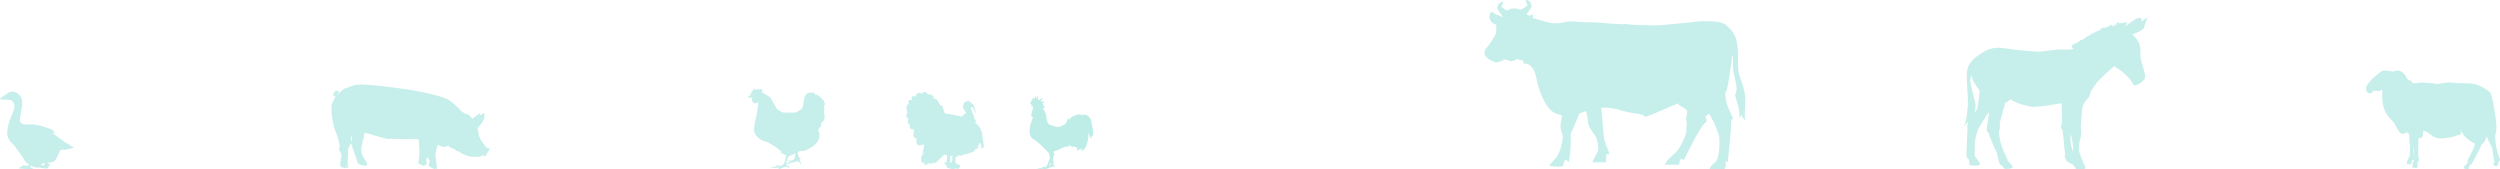 <svg width="709" height="48" viewBox="0 0 709 48" fill="none" xmlns="http://www.w3.org/2000/svg">
<g clip-path="url(#clip0_28_643)">
<path opacity="0.87" d="M213.297 28.028C213.06 28.196 213.229 28.364 213.502 28.935C213.532 29.011 213.577 29.081 213.635 29.139C213.693 29.197 213.761 29.244 213.837 29.275C213.914 29.307 213.995 29.323 214.078 29.323C214.16 29.322 214.242 29.305 214.317 29.273L215.005 29.079C215.054 29.161 215.082 29.254 215.087 29.349C215.091 29.445 215.072 29.54 215.031 29.626C214.895 29.947 214.93 30.483 214.692 31.928C214.454 33.374 214.163 33.965 213.857 36.387C213.551 38.809 216.628 40.169 217.104 40.137C217.58 40.104 219.653 41.549 220.096 41.785C220.538 42.02 221.25 42.794 221.455 42.759C221.66 42.724 221.318 43.365 221.761 43.498C222.169 43.652 222.566 43.831 222.95 44.035C222.82 45.094 222.461 46.801 221.657 46.965C220.503 47.2 220.23 46.662 219.992 46.795C219.754 46.928 220.503 47.133 220.503 47.133C220.503 47.133 218.741 47.468 218.52 47.569C218.3 47.669 220.111 47.636 220.765 47.569C221.419 47.501 220.56 47.878 220.706 47.972C221.036 48.179 222.369 47.266 222.761 47.266C223.153 47.266 223.862 47.702 224.036 47.368C224.18 47.084 223.268 47.368 223.005 46.627C223.005 46.627 225.737 45.667 226.31 45.755C226.883 45.842 226.823 46.795 227.191 46.627L226.75 45.046C226.75 45.046 227.398 44.978 227.499 44.978H227.601C227.387 44.994 227.173 44.952 226.982 44.857C226.79 44.762 226.628 44.618 226.512 44.44C226.341 44.183 226.292 43.655 226.292 43.197C226.441 43.037 226.624 42.91 226.827 42.827C227.339 42.659 227.541 43.433 230.226 41.682C232.912 39.932 232.429 38.05 232.266 37.479C232.103 36.908 231.96 37.244 232.097 36.738C232.233 36.232 232.707 36.101 232.877 35.563C233.046 35.024 232.573 35.157 233.352 34.431C234.132 33.705 233.793 33.073 233.793 33.073C233.793 33.073 233.93 32.637 233.828 32.467C233.742 32.3 233.674 32.124 233.623 31.944C233.623 31.944 233.725 31.157 233.793 30.854C233.812 30.769 233.802 30.68 233.765 30.602C233.728 30.523 233.666 30.458 233.588 30.418C233.588 30.418 233.894 29.679 233.998 29.443C234.101 29.208 233.522 29.208 233.692 28.972C233.861 28.737 233.555 28.466 233.555 28.466C233.134 27.953 232.642 27.501 232.095 27.121C231.143 26.45 231.006 27.257 231.143 26.786C231.279 26.315 230.326 26.079 229.16 26.415C227.995 26.751 227.902 29.105 227.698 30.149C227.493 31.194 225.556 31.931 225.556 31.931C225.556 31.931 223.484 31.966 222.499 31.931C221.514 31.896 220.902 31.224 220.563 31.091C220.223 30.958 219.032 28.475 218.49 27.76C217.948 27.045 217.774 27.324 216.619 26.483C216.427 26.34 216.218 26.221 215.996 26.13C215.996 26.13 216.348 25.641 216.144 25.475C215.939 25.31 215.736 25.005 215.635 25.327C215.533 25.65 215.293 25.327 215.293 25.327C215.293 25.327 215.091 24.937 214.914 25.327C214.738 25.717 214.342 25.327 214.342 25.327L214.071 25.005L213.833 25.578L213.527 25.172V25.846C213.459 25.829 213.388 25.835 213.325 25.863C213.261 25.89 213.209 25.938 213.176 25.999C213.029 26.217 213.018 26.485 212.881 26.753C212.745 27.021 212.535 26.753 212.535 26.753L212.756 27.089C212.727 27.102 212.697 27.114 212.667 27.124C212.363 27.224 211.989 27.762 211.989 27.762L213.344 27.673C213.386 27.819 213.386 27.963 213.297 28.028ZM225.578 43.529C225.516 44.079 225.398 44.622 225.226 45.149C224.988 45.652 223.29 45.567 223.29 45.567C223.254 45.868 224.495 45.785 224.495 45.785C224.495 45.785 223.021 46.191 222.992 46.55C222.882 46.019 223.376 44.911 223.724 44.222C223.961 44.213 224.195 44.157 224.411 44.059C224.951 43.823 225.325 43.516 225.572 43.529H225.578Z" fill="#BEEDE8"/>
</g>
<g clip-path="url(#clip1_28_643)">
<path opacity="0.87" d="M481.662 6.082C481.556 6.057 481.444 6.066 481.342 6.106C480.757 6.281 470.296 7.211 469.547 7.211C468.798 7.211 462.305 7.094 461.605 6.861C461.425 6.803 460.717 6.816 459.702 6.861L456.119 6.658C454.187 6.475 452.017 6.242 449.7 6.315L447.396 6.192C444.058 5.586 442.469 7.2 439.293 6.397C436.911 5.793 435.395 5.329 434.687 5.102C434.869 4.563 434.687 3.838 434.446 4.129C434.33 4.278 433.983 4.379 433.58 4.453C433.396 4.317 433.184 4.159 432.954 3.995C433.585 3.175 434.254 2.189 434.334 1.915C434.466 1.436 434.013 0.499 433.634 0.255C433.418 0.126 432.805 -0.124 432.677 0.083C432.486 0.385 433.197 0.998 433.151 1.436C433.106 1.874 431.707 2.482 431.202 2.731C431.165 2.75 431.13 2.773 431.098 2.8C430.819 2.626 430.51 2.506 430.186 2.446C429.544 2.412 428.901 2.412 428.259 2.446H428.493L427.626 2.912H427.146C426.685 2.633 426.25 2.314 425.846 1.958C425.511 1.673 426.528 0.898 426.321 0.605C426.18 0.409 425.567 0.65 425.363 0.78C424.982 1.024 424.532 1.958 424.662 2.439C424.742 2.733 425.513 3.846 426.178 4.695L426.043 4.826C425.821 4.694 425.588 4.58 425.348 4.483C424.482 4.133 424.239 4.25 423.713 3.728C423.187 3.205 422.663 3.436 422.663 3.728C422.663 4.019 422.013 4.658 422.663 5.763C422.826 6.072 423.056 6.341 423.336 6.551C423.616 6.761 423.939 6.906 424.283 6.978C424.402 7.749 424.402 8.535 424.283 9.306C424.109 10.236 422.117 13.029 421.424 13.787C420.731 14.544 421.073 15.358 421.131 15.707C421.19 16.057 422.533 16.987 422.533 16.987C422.533 16.987 423.758 17.567 424.109 17.686C424.46 17.805 426.095 17.337 426.275 17.039C426.455 16.741 427.328 16.922 427.737 17.097C428.146 17.272 428.32 17.503 429.08 17.272C429.84 17.041 430.189 16.747 430.422 16.747C430.656 16.747 430.247 16.806 430.89 16.98C431.534 17.155 431.882 16.98 431.941 17.213C431.999 17.447 431.999 17.969 432.175 17.969C432.595 18.007 433.008 18.105 433.4 18.26C434.596 18.888 435.269 19.831 435.911 23.032C436.552 26.232 438.189 29.316 438.832 30.13C439.246 30.656 440.246 32.288 442.923 32.672C442.908 33.075 442.884 33.414 442.861 33.621C442.744 34.61 442.451 35.426 442.568 36.241C442.685 37.057 443.27 38.568 443.218 38.859C443.166 39.15 442.867 42.99 441.115 44.969C439.363 46.947 439.75 46.371 439.369 46.937C439.406 46.898 440.779 47.584 443.231 47.12L443.8 45.26C444.114 45.191 444.634 45.959 444.97 45.782L445.319 43.281L445.494 40.26C445.494 40.26 445.377 37.989 445.494 37.873C445.557 37.812 446.794 35.044 447.954 32.121C448.31 32.016 448.673 31.906 449.057 31.763C449.306 31.675 449.546 31.593 449.784 31.515C450.002 32.114 450.154 32.734 450.239 33.365C450.326 34.543 450.456 35.458 450.672 35.896C450.889 36.334 452.687 38.917 452.687 38.917C452.687 38.917 453.756 42.103 452.994 43.281C451.796 45.13 451.619 46.03 451.619 46.03H455.42L455.535 44.634V43.935C455.535 43.456 456.323 43.892 456.453 43.674C456.583 43.456 455.052 40.706 454.878 39.004C454.742 37.681 454.313 32.721 454.129 30.576C457.835 30.266 459.771 31.642 463.126 32.065C467.739 32.648 465.928 33.289 466.745 33.112C467.561 32.935 475.33 29.506 475.856 29.331H475.869C476.363 29.165 475.455 29.331 476.38 29.918C476.928 30.227 477.461 30.563 477.974 30.926C478.297 31.183 478.509 31.446 478.483 31.72C478.425 32.368 477.957 33.99 478.249 34.34C478.269 34.362 478.294 34.379 478.322 34.387C478.351 34.396 478.381 34.397 478.409 34.39L478.21 37.773C478.21 37.773 476.878 41.835 474.942 43.49C472.289 45.761 472.166 46.727 472.166 46.727H476.194C476.194 46.727 476.326 45.025 476.844 45.068C477.361 45.111 477.493 45.635 477.632 45.243C477.771 44.85 482.362 35.51 483.544 34.899C484.344 34.487 483.902 33.753 483.64 32.916C484.09 32.7 484.586 32.439 484.653 32.238C484.663 32.215 484.676 32.192 484.69 32.171C484.887 32.586 485.076 32.959 485.238 33.229C485.938 34.392 486.104 34.739 486.104 34.739C486.104 34.739 487.33 37.996 487.506 38.408C487.681 38.82 487.915 44.867 486.397 46.03C484.879 47.194 484.82 48.009 484.82 48.009H489.024C489.024 48.009 489.55 47.135 489.492 46.73C489.44 46.435 489.362 46.147 489.258 45.866H490.016C490.016 45.866 491.036 35.779 490.988 34.385C490.941 32.991 491.77 34.558 491.378 33.397C490.986 32.236 490.345 31.239 489.819 29.672C489.548 28.861 489.355 27.514 489.24 26.312C489.422 26.06 489.577 25.79 489.704 25.507C490.072 24.486 491.155 17.466 491.233 15.468C491.46 16.203 491.545 16.975 491.482 17.742C491.248 19.924 492.156 22.456 492.418 24.201C492.68 25.947 492.069 26.994 492.069 26.994L493.206 31.094L493.381 33.365L493.994 32.501L494.077 33.065L495.01 34.336L494.17 30.648L494.568 32.147L495.001 33.811C494.81 32.408 494.792 30.987 494.949 29.579C495.214 27.266 494.423 24.385 493.548 22.117C492.673 19.849 493.022 18.711 492.849 14.261C492.675 9.811 491.008 8.413 489.344 6.986C487.902 5.745 482.975 5.992 481.662 6.082Z" fill="#BEEDE8"/>
</g>
<g clip-path="url(#clip2_28_643)">
<path opacity="0.87" d="M16.74 43.379C16.74 43.379 16.931 42.256 17.93 42.449C18.928 42.642 21.001 41.797 21.001 41.797L19.619 41.146V40.874L18.851 40.642L14.702 37.606L15.625 37.799C15.415 37.475 15.17 37.175 14.895 36.904C14.51 36.55 10.632 35.048 7.869 35.282C5.106 35.517 5.68 33.649 5.68 33.649L6.218 30.205C6.218 30.205 6.649 28.23 5.573 27.01C4.497 25.789 3.345 25.983 2.885 26.061C2.556 26.186 2.246 26.357 1.964 26.567C1.103 27.129 0.005 27.959 0.005 27.959C0.151 28.482 1.391 28.126 2.144 28.28C2.212 28.292 2.278 28.31 2.342 28.335C2.514 28.402 2.913 28.322 3.076 28.404C3.804 28.771 4.535 29.857 3.844 31.445C2.768 33.92 2.155 35.549 2.039 37.643C1.923 39.736 4.036 41.09 4.458 41.826C4.88 42.562 6.225 44.074 6.915 45.353C7.224 45.865 7.655 46.292 8.168 46.595L8.106 46.955C8.106 46.955 7.389 47.11 7.029 46.955C6.67 46.801 6.158 46.955 6.106 47.212C6.055 47.468 5.342 47.27 5.355 47.729C5.355 47.846 8.256 47.935 8.702 47.987C9.147 48.039 9.197 47.896 9.315 47.726C9.466 47.509 8.973 47.831 8.751 47.483C8.689 47.301 8.682 47.104 8.732 46.919C9.278 47.199 9.784 47.379 10.023 47.483C10.143 47.527 10.274 47.527 10.393 47.483C10.469 47.587 10.75 47.442 11.022 47.483C11.465 47.561 12.959 47.883 13.4 47.781C13.841 47.679 13.684 47.316 13.89 46.955C14.097 46.595 13.989 47.16 14.297 46.955C14.605 46.751 13.989 46.643 13.58 46.247C13.544 46.21 13.513 46.167 13.49 46.119C14.099 46.104 14.781 46.082 15.169 45.902C15.894 45.548 16.74 43.379 16.74 43.379ZM12.375 46.958C12.16 47.042 11.895 46.882 11.629 46.725C11.839 46.554 12.059 46.395 12.287 46.25C12.392 46.204 12.503 46.176 12.616 46.167C12.657 46.53 12.621 46.862 12.375 46.958Z" fill="#BEEDE8"/>
</g>
<g clip-path="url(#clip3_28_643)">
<path opacity="0.87" d="M138.126 41.965C137.667 41.668 137.397 41.09 137.159 40.829C136.709 40.339 135.802 38.524 135.802 38.524C135.802 38.524 135.671 37.175 135.411 36.577C135.434 36.548 135.451 36.515 135.462 36.48C135.656 35.931 136.868 34.785 137.159 34.038C137.449 33.291 137.545 32.142 137.159 32.142C137.025 32.142 136.665 32.379 136.246 32.689C136.226 32.423 136.15 32.239 135.995 32.239C135.743 32.239 134.649 33.105 133.915 33.71C133.5 33.035 132.979 32.453 132.315 32.338C130.567 32.041 129.31 29.048 126.2 27.841C123.09 26.633 115.428 25.248 114.758 25.248C114.087 25.248 102.561 23.303 100.187 24.25L97.566 25.198C96.923 25.683 96.325 26.227 95.779 26.824L95.651 26.629C96.055 26.503 96.199 26.15 96.135 26.04C96.033 25.86 95.583 25.704 95.382 25.734C95.004 25.785 94.29 26.57 94.631 27.103C94.776 27.298 94.978 27.44 95.207 27.508C94.537 28.383 93.982 29.426 93.982 30.485C93.982 33.184 94.563 35.871 95.24 37.456C95.917 39.041 96.478 41.328 96.275 41.715L96.179 42.464C96.34 42.738 96.485 43.021 96.616 43.312C96.762 43.66 97.005 43.91 96.568 45.805C96.131 47.701 97.199 47.402 97.634 47.604C98.068 47.807 98.263 47.604 98.263 47.604L97.924 46.907L98.505 47.604C98.505 47.604 98.99 47.604 98.695 47.154C98.4 46.705 98.748 43.961 98.695 43.015C98.643 42.068 99.084 41.418 99.518 40.766C99.953 40.114 99.324 39.468 99.518 39.021C99.613 38.837 99.727 38.663 99.857 38.504C99.857 39.869 99.663 40.512 99.591 40.638C99.518 40.764 101.408 45.652 101.408 46.151C101.408 46.651 103.443 46.999 103.443 46.999H104.024L103.939 46.853L103.587 46.253C103.587 46.253 104.188 47.033 104.212 46.603C104.24 46.048 102.231 44.157 102.465 42.061C102.622 40.696 103.17 39.118 103.439 37.618C104.127 37.816 107.003 38.645 108.652 39.102C109.331 39.291 109.803 39.417 109.827 39.408C110.281 39.264 115.494 39.568 117.093 39.408C117.65 39.391 118.207 39.441 118.752 39.556C118.835 40.717 118.934 42.255 118.934 43.098C118.929 44.089 118.833 45.078 118.648 46.05L118.606 46.3C118.606 46.3 119.525 46.948 120.205 46.997C120.884 47.047 120.495 46.532 120.495 46.532L120.864 46.842C120.958 46.63 121.007 46.401 121.01 46.169C121.013 45.937 120.97 45.707 120.882 45.493C120.836 45.364 120.932 44.996 121.113 44.492C121.29 44.854 121.458 45.115 121.609 45.194C122.19 45.493 121.465 46.543 121.609 46.992C121.753 47.442 123.256 47.991 123.498 47.991C123.684 47.991 123.583 47.577 123.529 47.386C123.592 47.579 123.747 47.995 123.891 47.883C124.035 47.771 123.498 44.4 123.498 44C123.561 43.057 123.773 42.131 124.127 41.258C124.155 41.196 124.179 41.135 124.206 41.074C124.509 41.184 124.807 41.312 125.097 41.456C125.412 41.627 125.768 41.702 126.124 41.674C126.479 41.646 126.819 41.515 127.106 41.297C127.165 41.254 127.222 41.207 127.276 41.157C126.986 41.956 128.587 41.956 129.165 42.554C129.744 43.152 130.085 42.754 130.476 43.204C130.867 43.653 133.042 44.4 133.673 44.449C134.304 44.499 134.787 44.449 135.61 44.449C136.152 44.424 136.675 44.233 137.111 43.901C137.111 43.901 137.353 44.899 137.79 44.051C138.05 43.545 139 42.131 139 42.131C138.7 42.141 138.402 42.084 138.126 41.965ZM118.724 37.917L118.619 37.76L118.724 37.917Z" fill="#BEEDE8"/>
</g>
<g clip-path="url(#clip4_28_643)">
<path d="M309.884 38.365C310.229 37.579 309.713 35.417 309.53 34.717C309.523 34.569 309.503 34.422 309.471 34.278C309.333 33.446 308.646 32.893 308.128 32.656C307.611 32.419 306.371 32.656 306.371 32.656L306.578 32.437C306.187 32.436 305.797 32.458 305.408 32.505C304.993 32.575 304.535 33.163 304.535 33.163L304.753 32.65L303.721 33.336L303.635 33.444L303.168 34.028V33.431L302.657 34.089C302.657 34.089 302.622 34.195 302.57 34.337C302.467 34.618 302.302 35.048 302.21 35.094C302.072 35.163 301.005 35.821 300.487 35.959C299.97 36.097 298.042 35.683 297.431 35.198C296.82 34.713 296.638 32.463 296.638 32.463C296.638 32.463 296.617 32.393 296.58 32.285C296.473 31.966 296.343 31.655 296.191 31.355C296.013 31.077 295.802 30.822 295.564 30.595C295.564 30.595 296.053 30.701 296.261 30.595C296.468 30.49 295.641 29.366 295.641 29.366L296.296 28.896L295.126 28.758L295.781 27.755L294.361 28.435V27L293.827 28.053L293.794 27.154L293.242 28.124L292.932 27.604C292.933 27.823 292.874 28.04 292.759 28.227C292.589 28.446 292.104 29.133 292.209 29.355C292.367 29.579 292.56 29.777 292.779 29.941C292.698 29.965 292.623 30.007 292.56 30.063C292.497 30.12 292.447 30.19 292.414 30.268C292.414 30.268 292.726 30.255 293.069 30.268C293.069 30.268 292.445 32.377 292.445 32.682C292.456 32.787 292.489 32.887 292.543 32.977C292.597 33.067 292.67 33.144 292.757 33.203L292.94 33.251C292.772 33.747 292.536 34.44 292.412 34.787C292.205 35.375 291.344 38.49 292.894 39.357C294.444 40.224 296.75 42.649 297.302 43.235C297.854 43.821 297.481 44.484 297.785 44.736C297.803 44.751 297.823 44.764 297.844 44.776L297.785 44.855C297.785 44.855 296.785 47.285 296.682 47.355C296.58 47.425 296.302 47.32 295.89 47.355C295.477 47.39 295.442 47.596 295.442 47.596C295.442 47.596 293.696 47.908 294.228 47.943C294.795 47.938 295.362 47.894 295.922 47.809C295.874 47.809 295.807 47.851 295.957 47.947C296.165 48.081 297.095 47.77 297.232 47.77C297.37 47.77 297.418 47.57 297.433 47.511H297.466L297.785 47.702L297.686 47.482C297.935 47.475 298.179 47.417 298.405 47.313C298.526 47.209 298.604 47.062 298.623 46.903L298.953 47.313H299.33C298.953 47.313 298.623 46.161 298.623 46.161L299.079 45.998C299.079 45.998 298.643 45.858 298.625 45.478C298.637 45.099 298.683 44.721 298.763 44.35C298.884 44.182 298.99 44.004 299.079 43.817C299.079 43.817 298.402 42.985 299.079 42.882C299.756 42.779 301.605 41.703 302.085 41.6C302.566 41.497 302.638 41.565 302.638 41.565C302.638 41.565 302.981 41.947 302.948 41.67C302.915 41.394 303.36 41.146 303.36 41.146L303.498 41.565L303.945 41.358V41.808L304.29 41.565C304.652 41.679 305.02 41.771 305.393 41.841C305.703 41.877 305.151 42.95 305.53 42.673C305.91 42.397 306.908 42.122 306.908 42.122C306.908 42.122 306.452 42.961 306.736 42.847C308.814 42.013 308.7 37.621 308.7 37.621C308.7 37.621 309.32 39.524 309.458 39.28C309.525 39.088 309.542 38.881 309.506 38.681C309.569 38.834 309.672 38.848 309.884 38.365ZM297.601 47.093L297.625 46.731L298.005 45.913L297.968 46.731L297.601 47.093Z" fill="#BEEDE8"/>
</g>
<g clip-path="url(#clip5_28_643)">
<path opacity="0.87" d="M276.595 34.827C276.581 34.815 276.567 34.802 276.555 34.788C276.47 34.655 276.47 34.698 276.712 34.558C276.954 34.418 276.672 34.198 276.555 33.892C276.438 33.586 276.093 33.448 276.21 33.167C276.326 32.887 275.833 32.223 275.833 32.09C275.833 31.956 275.608 31.645 275.543 31.311C275.478 30.977 275.196 30.533 275.371 30.395C275.546 30.257 275.92 30.477 276.006 30.611C276.091 30.744 276.613 32.167 276.701 32.083C276.788 31.999 276.382 30.389 276.21 29.943C276.171 29.821 276.095 29.714 275.992 29.635C275.888 29.556 275.763 29.508 275.631 29.499C275.533 29.305 275.412 29.122 275.27 28.955C275.045 28.688 274.487 28.552 273.765 28.886C273.042 29.221 273.114 30.555 273.114 30.611C273.255 30.936 273.451 31.237 273.693 31.501C273.953 31.751 274.097 32.057 273.917 32.057C273.88 32.061 273.845 32.074 273.814 32.094C273.578 32.264 273.36 32.456 273.164 32.667L272.701 33.029C272.701 33.029 268.942 32.275 267.904 32.13C267.646 31.281 267.186 29.837 267.044 29.805C266.84 29.759 266.697 30.038 266.697 30.038C266.697 30.038 265.983 27.882 265.017 28.009C264.608 28.063 265.017 27.578 264.454 27.009C264.214 26.767 263.57 26.813 263.332 26.793C263.094 26.774 262.54 26 262.09 26.015C261.791 26.026 261.623 26.571 261.623 26.571C261.623 26.571 260.351 26.015 259.912 26.668C259.544 27.214 259.804 27.489 259.804 27.489C259.675 27.364 259.507 27.282 259.326 27.256C259.144 27.229 258.959 27.259 258.797 27.341C258.33 27.556 258.705 28.35 258.559 28.35C258.413 28.35 257.716 28.287 257.63 28.705C257.601 28.818 257.597 28.935 257.617 29.049C257.638 29.164 257.683 29.273 257.749 29.369C257.749 29.369 257.002 29.8 257.034 30.505C257.045 30.788 257.287 31.659 257.316 31.881C257.345 32.102 256.951 32.641 257.007 32.958C257.063 33.275 257.633 33.756 257.633 33.756C257.633 33.756 257.316 34.659 257.431 34.819C257.545 34.978 257.978 35.364 257.978 35.364C257.978 35.364 257.92 36.336 258.153 36.476C258.386 36.616 259.073 36.655 259.223 36.892L258.999 38.401C258.999 38.789 259.721 39.317 259.867 39.345C260.012 39.373 259.981 39.817 259.867 40.014C259.752 40.21 260.069 41.292 260.791 41.236C261.168 41.222 261.534 41.107 261.847 40.904C261.905 41.034 261.97 41.16 262.042 41.283C262.04 41.859 261.916 42.428 261.677 42.956C261.098 44.068 262.919 42.622 261.966 43.456C261.013 44.29 261.271 45.234 261.271 45.456C261.271 45.678 261.589 46.103 261.589 46.103C261.589 46.103 261.56 46.437 261.85 46.278C262.068 46.122 262.247 45.92 262.37 45.687C262.254 45.924 262.178 46.177 262.146 46.437C262.146 46.715 262.262 46.881 262.35 46.881C262.437 46.881 262.522 46.715 262.87 46.603C263.166 46.486 263.448 46.337 263.709 46.159C263.709 46.159 263.794 46.631 264.229 46.437C264.466 46.347 264.66 46.179 264.779 45.963C264.779 45.963 264.837 46.325 265.127 46.278C265.416 46.23 267.818 43.822 267.818 43.822C267.986 43.904 268.166 43.96 268.352 43.986C268.421 43.998 268.487 44.022 268.547 44.057C268.599 45.635 268.377 46.051 268.24 46.112C268.103 46.172 267.704 46.015 267.776 46.306C267.781 46.344 267.796 46.38 267.817 46.412C267.839 46.444 267.868 46.471 267.901 46.492C267.935 46.512 267.973 46.526 268.012 46.531C268.052 46.536 268.092 46.533 268.13 46.521L268.691 47.651C269.862 47.763 270.066 48.285 270.831 47.81C270.852 47.795 270.868 47.774 270.876 47.75C271.647 47.873 271.475 48.05 272.156 47.631C272.264 47.565 272.112 47.032 272.271 47.019C272.43 47.006 272.271 46.866 272.271 46.866C272.271 46.866 271.23 46.532 271.055 46.2C270.956 46.008 270.97 45.133 271.001 44.413C271.11 44.484 271.229 44.539 271.356 44.575C271.477 44.575 271.638 44.1 271.638 44.1H272.708C272.932 44.1 273.722 43.6 273.982 43.684C274.242 43.769 275.4 43.184 275.552 43.156C275.658 43.141 275.765 43.141 275.871 43.156C275.871 43.156 275.9 42.941 276.277 42.822C276.654 42.704 276.537 42.156 276.537 42.156L276.824 42.322C276.824 42.322 276.912 42.107 277.087 42.139C277.262 42.171 277.405 41.85 277.405 41.85C277.405 41.85 277.201 41.348 277.318 41.322C277.423 41.281 277.521 41.224 277.607 41.154C277.607 41.154 277.432 40.404 277.955 40.654C278.477 40.904 278.179 42.544 278.764 42.044C279.35 41.544 278.735 40.32 278.54 38.123C278.334 36.067 276.86 35.06 276.595 34.827ZM270.091 44.165C270.129 45.653 269.913 46.051 269.779 46.105C269.688 46.126 269.595 46.131 269.503 46.118C269.427 45.823 269.447 44.965 269.476 44.29C269.661 44.196 269.87 44.153 270.079 44.165H270.091Z" fill="#BEEDE8"/>
</g>
<g clip-path="url(#clip6_28_643)">
<path opacity="0.87" d="M561.432 15.459C561.432 15.459 558.019 17.269 557.823 20.502C557.627 23.734 558.302 27.719 558.041 30.455C557.78 33.191 557.579 34.367 557.137 35.051C557.303 34.793 557.573 34.369 557.573 34.369L557 35.984L558.052 34.58C558.052 34.778 558.034 35.01 558.023 35.285L557.74 36.174L558 35.857C557.908 38.071 557.767 41.572 557.716 42.89C557.642 44.882 557.832 44.826 558.209 45.071C558.585 45.316 558.513 46.813 558.513 46.813L559.459 46.942C560.401 47.073 561.725 46.955 561.538 46.456C561.351 45.957 560.04 44.271 560.04 44.271L560.062 40.23C560.062 40.23 560.772 36.812 561.151 36.316C561.53 35.819 563.245 32.907 563.245 32.907C563.474 32.53 563.738 32.176 564.034 31.849C564.058 32.064 564.069 32.225 564.069 32.279C564.069 32.528 563.568 35.449 563.372 36.836C563.341 37.051 563.873 37.584 563.873 37.584C563.873 37.584 564.903 40.2 565.24 41.075C565.708 42.297 566.205 42.697 566.523 44.275C566.841 45.854 567.194 46.927 567.474 46.856C567.84 46.757 568.156 47.757 568.52 47.856C569.025 47.996 570.732 47.897 570.887 47.301L569.476 45.645L568.875 44.17C568.04 42.664 567.452 41.038 567.133 39.35C566.562 36.445 567.146 37.111 567.148 36.531C567.15 35.95 567.159 34.752 567.159 34.752L568.642 29.287C569.191 28.94 569.714 28.555 570.21 28.137C570.606 28.552 571.081 28.672 571.544 28.947C572.265 29.378 574.907 30.102 576.335 30.276C577.764 30.451 583.728 29.485 584.319 29.324C584.438 29.296 584.56 29.284 584.682 29.287C584.765 31.885 584.826 35.057 584.643 35.436C584.327 36.081 584.366 36.296 584.758 36.612C585.15 36.928 585.355 41.755 585.595 43.021C585.788 44.058 585.451 44.544 585.619 44.716C585.85 45.058 586.055 45.418 586.231 45.791C586.748 46.15 587.304 46.451 587.888 46.69C588.136 46.904 588.325 47.177 588.436 47.484C588.698 48.249 589.776 47.974 590.873 47.981C592.038 47.981 590.902 46.381 590.902 46.381L589.66 43.06C589.66 43.06 589.467 40.778 589.937 39.475C590.19 38.769 590.325 37.382 590.155 36.636C589.985 35.89 590.529 30.586 590.529 30.586C590.783 29.625 591.279 28.743 591.971 28.023C593.06 26.947 592.565 26.532 593.197 25.541C593.828 24.549 594.939 23.063 594.939 23.063L598.062 20.093C598.062 20.093 599.771 18.517 599.712 18.764C599.654 19.011 601.409 19.676 603.009 21.362C603.325 21.695 604.261 22.698 604.261 22.698C604.261 22.698 605.035 24.472 605.649 24.227C606.263 23.982 607.632 23.435 608.227 22.276C608.821 21.117 607.007 17.59 607.018 15.693C607.018 14.345 607.162 14.254 606.75 12.592C606.498 11.572 605.461 10.456 604.697 9.746C605.507 9.559 607.963 8.544 608.101 7.66C608.238 6.776 608.996 5.097 608.996 5.097C608.996 5.097 609.25 4.533 607.225 6.207C607.543 5.613 607.473 4.761 606.036 5.206C605.483 5.378 603.765 6.725 602.652 7.544L603.408 6.254H603.282V6.284C603.253 6.265 603.184 6.297 603.184 6.297L603.072 6.454C603.072 6.428 603.042 6.379 603.042 6.379L602.942 6.366C602.942 6.366 602.857 6.432 602.822 6.467C602.822 6.428 602.796 6.351 602.796 6.351L602.108 6.465L602.001 6.49L601.975 6.587L601.886 6.456L601.772 6.469C601.772 6.469 601.753 6.568 601.744 6.617L601.476 6.531L601.444 6.615C601.365 6.538 601.285 6.466 601.202 6.4C601.202 6.379 601.174 6.338 601.174 6.338C601.122 6.469 601.061 6.597 600.991 6.721C600.919 6.658 600.899 6.49 600.825 6.43L600.777 6.043L600.662 6.458C600.662 6.471 600.662 6.493 600.647 6.527C600.578 6.425 600.516 6.32 600.459 6.211L600.346 6.426L600.239 6.701C600.22 6.701 600.196 6.74 600.196 6.74C600.196 6.74 600.122 7.123 600.083 7.314C599.973 7.199 599.88 7.07 599.806 6.929L599.553 7.179C599.532 7.155 599.49 7.095 599.49 7.095L599.272 7.671C599.104 7.429 598.958 7.172 598.837 6.903L598.691 7.219L598.647 7.153L598.26 7.26C598.26 7.26 598.293 7.383 598.306 7.443L597.735 7.286C597.735 7.286 597.938 7.501 597.898 7.678L597.293 7.574C597.293 7.574 597.511 7.641 597.511 7.736L597.239 7.628C597.239 7.628 597.254 7.753 597.26 7.813L597.182 7.764L597.058 7.989C596.906 7.853 596.731 7.745 596.542 7.669L596.505 7.884L595.634 8.204C595.674 8.279 595.72 8.35 595.769 8.42C595.682 8.398 595.499 8.376 595.499 8.376L595.873 8.529C595.726 8.519 595.581 8.497 595.438 8.463L595.366 8.553L595.383 8.587H595.126L595.248 8.97L594.98 8.628C594.98 8.628 594.482 8.972 594.499 9.082C594.281 9.013 594.516 8.718 594.516 8.718L593.785 9.475L593.236 9.318C593.236 9.318 593.277 9.458 593.306 9.521C593.294 9.53 593.285 9.542 593.277 9.555C593.258 9.657 593.243 9.759 593.234 9.863C593.175 9.809 593.119 9.752 593.066 9.693L592.787 9.873C592.755 9.848 592.687 9.906 592.687 9.906C592.687 9.906 592.657 10.08 592.639 10.168C592.583 10.121 592.538 10.061 592.509 9.994L592.35 10.254C592.295 10.224 592.191 10.155 592.191 10.155L592.141 10.351C591.945 10.382 591.747 10.396 591.548 10.392V10.549L591.439 10.518L591.533 10.716L591.135 10.794C591.135 10.794 591.187 10.908 591.209 10.968C591.085 10.994 590.836 11.035 590.836 11.035L590.821 11.146L590.93 11.202C590.584 11.276 589.896 11.418 589.896 11.418L589.998 11.564C589.897 11.587 589.799 11.621 589.706 11.665L589.719 11.779H589.75C589.584 11.794 589.42 11.819 589.257 11.854V12.022C589.04 12.078 588.604 12.162 588.604 12.162L588.835 12.344C588.567 12.443 588.267 12.441 587.994 12.531C587.981 12.535 587.969 12.543 587.961 12.554C587.952 12.565 587.948 12.578 587.948 12.592C587.948 12.605 587.952 12.619 587.961 12.63C587.969 12.641 587.981 12.648 587.994 12.652H588.025C587.907 12.698 587.793 12.752 587.683 12.815C587.65 12.839 587.637 12.904 587.683 12.923L587.605 12.951C587.591 12.954 587.579 12.962 587.571 12.973C587.562 12.984 587.558 12.997 587.558 13.011C587.558 13.025 587.562 13.038 587.571 13.049C587.579 13.06 587.591 13.068 587.605 13.071H587.642C587.612 13.093 587.58 13.114 587.548 13.132C587.536 13.139 587.526 13.149 587.521 13.162C587.515 13.175 587.514 13.189 587.518 13.203C587.562 13.334 587.636 13.453 587.734 13.551C587.833 13.649 587.953 13.724 588.086 13.768C588.083 13.774 588.078 13.779 588.073 13.783C587.805 13.899 587.521 13.971 587.23 13.998C587.243 14.006 587.252 14.018 587.257 14.032C587.262 14.046 587.262 14.062 587.256 14.076C585.821 14.119 583.813 14.02 583.813 14.02L578.104 14.671L574.402 14.405C574.402 14.405 571.549 14.14 568.023 13.624C565.116 13.205 562.882 14.314 561.432 15.459ZM587.206 38.141C587.722 38.952 587.894 41.064 587.938 42.985C587.219 41.475 587.136 39.718 587.206 38.141ZM560.613 31.152C560.494 31.465 560.292 31.74 560.029 31.95C560.179 30.855 560.306 29.894 560.306 29.72C560.306 29.289 558.638 23.678 558.77 22.622C558.849 22.122 558.985 21.632 559.175 21.162V21.214C559.175 22.575 560.101 24.009 561.432 25.657C561.294 28.07 560.867 30.496 560.613 31.152Z" fill="#BEEDE8"/>
</g>
<g clip-path="url(#clip7_28_643)">
<path opacity="0.87" d="M707.143 46.581C707.191 46.84 707.544 47.129 707.992 47.129C708.441 47.129 708.682 45.662 708.682 45.662C708.739 45.654 708.792 45.633 708.839 45.6C708.886 45.568 708.925 45.525 708.953 45.475C708.981 45.425 708.997 45.37 709.001 45.313C709.004 45.255 708.994 45.198 708.972 45.145C708.331 43.583 707.91 41.939 707.72 40.26C707.654 39.568 707.639 38.871 707.674 38.177C707.823 37.784 707.919 37.373 707.962 36.955C707.992 36.64 708.001 36.322 707.988 36.006C707.914 33.123 706.803 27.003 706.292 26.347C705.715 25.603 703.213 24.06 701.361 23.753C699.508 23.447 698.274 23.801 695.899 23.477C693.524 23.154 691.73 23.994 690.833 23.753C689.936 23.512 687.304 23.477 686.662 23.414C686.019 23.351 684.289 23.994 684.032 23.285C683.775 22.576 683.069 23.156 682.427 21.867C681.785 20.577 680.805 20.05 680.054 20.002C679.627 20.028 679.203 20.102 678.792 20.221C678.591 20.271 678.452 20.31 678.452 20.31C678.452 20.31 676.014 19.601 675.243 20.31C674.472 21.02 674.061 21.096 672.709 22.44C672.709 22.44 671.115 24.099 671.009 24.826C670.952 25.222 671.183 26.139 671.523 26.34C671.893 26.488 672.306 26.488 672.676 26.34C672.844 26.244 673.062 25.671 673.062 25.671C673.062 25.671 674.721 26.001 675.115 25.671C675.241 25.566 675.535 25.172 675.617 25.671C675.642 25.893 675.642 26.118 675.617 26.34C675.282 31.858 678.056 33.856 678.633 34.438C679.21 35.021 679.98 37.22 680.81 37.77C681.639 38.319 682.54 37.478 682.54 37.478L682.795 37.697L683.231 38.054L683.257 38.076C683.276 38.934 683.326 40.703 683.416 41.096C683.535 41.604 683.368 43.975 683.416 44.191C683.463 44.408 682.345 45.682 682.621 46.489C682.704 46.726 683.801 46.489 683.801 46.489C683.801 46.489 684.067 45.594 684.114 45.377C684.162 45.161 684.114 45.426 684.378 45.426C684.641 45.426 684.667 45.255 684.524 43.611C684.476 43.071 684.454 42.285 684.445 41.475C684.556 41.825 684.643 42.208 684.643 42.208V45.666C684.463 45.767 684.326 45.93 684.258 46.126C684.162 46.441 684.234 47.575 684.234 47.575C684.234 47.575 685.46 47.645 685.558 47.575C685.656 47.505 685.582 45.885 685.558 45.741C685.534 45.596 686.111 45.982 686.063 45.594C686.015 45.207 685.797 44.531 685.797 44.191C685.797 43.944 685.85 40.821 685.878 39.184C686.161 39.197 686.446 39.168 686.72 39.096C687.234 38.903 687.232 37.098 687.232 37.098C687.232 37.098 687.489 36.71 689.781 38.516C692.074 40.322 696.985 38.323 697.753 38.131C698.522 37.938 696.985 35.097 698.074 37.29C698.849 38.846 700.433 40.123 701.868 40.724C701.868 40.773 701.851 40.827 701.842 40.88C701.814 41.059 701.783 41.245 701.746 41.436C701.602 42.208 699.774 45.321 699.774 45.675V46.345C699.774 46.345 698.572 47.247 698.716 47.606C698.859 47.965 700.048 48.013 700.048 48.013L700.346 46.949C700.346 46.949 700.736 46.579 700.882 46.594C701.028 46.61 703.49 41.663 703.49 41.663C703.49 41.663 703.59 41.444 703.708 41.116C703.708 41.09 703.727 41.064 703.736 41.035C704.378 40.816 704.877 39.781 705.236 38.684C705.482 39.356 705.764 40.014 706.081 40.654C706.329 41.028 706.554 41.416 706.756 41.816C706.756 41.816 707.285 45.557 707.428 45.669C707.572 45.78 707.095 46.323 707.143 46.581Z" fill="#BEEDE8"/>
</g>
<defs>
<clipPath id="clip0_28_643">
<rect width="22" height="23" fill="white" transform="translate(212 25)"/>
</clipPath>
<clipPath id="clip1_28_643">
<rect width="74" height="48" fill="white" transform="translate(421)"/>
</clipPath>
<clipPath id="clip2_28_643">
<rect width="21" height="22" fill="white" transform="translate(0 26)"/>
</clipPath>
<clipPath id="clip3_28_643">
<rect width="45" height="24" fill="white" transform="translate(94 24)"/>
</clipPath>
<clipPath id="clip4_28_643">
<rect width="18" height="21" fill="white" transform="translate(292 27)"/>
</clipPath>
<clipPath id="clip5_28_643">
<rect width="22" height="22" fill="white" transform="translate(257 26)"/>
</clipPath>
<clipPath id="clip6_28_643">
<rect width="52" height="43" fill="white" transform="translate(557 5)"/>
</clipPath>
<clipPath id="clip7_28_643">
<rect width="38" height="28" fill="white" transform="translate(671 20)"/>
</clipPath>
</defs>
</svg>
